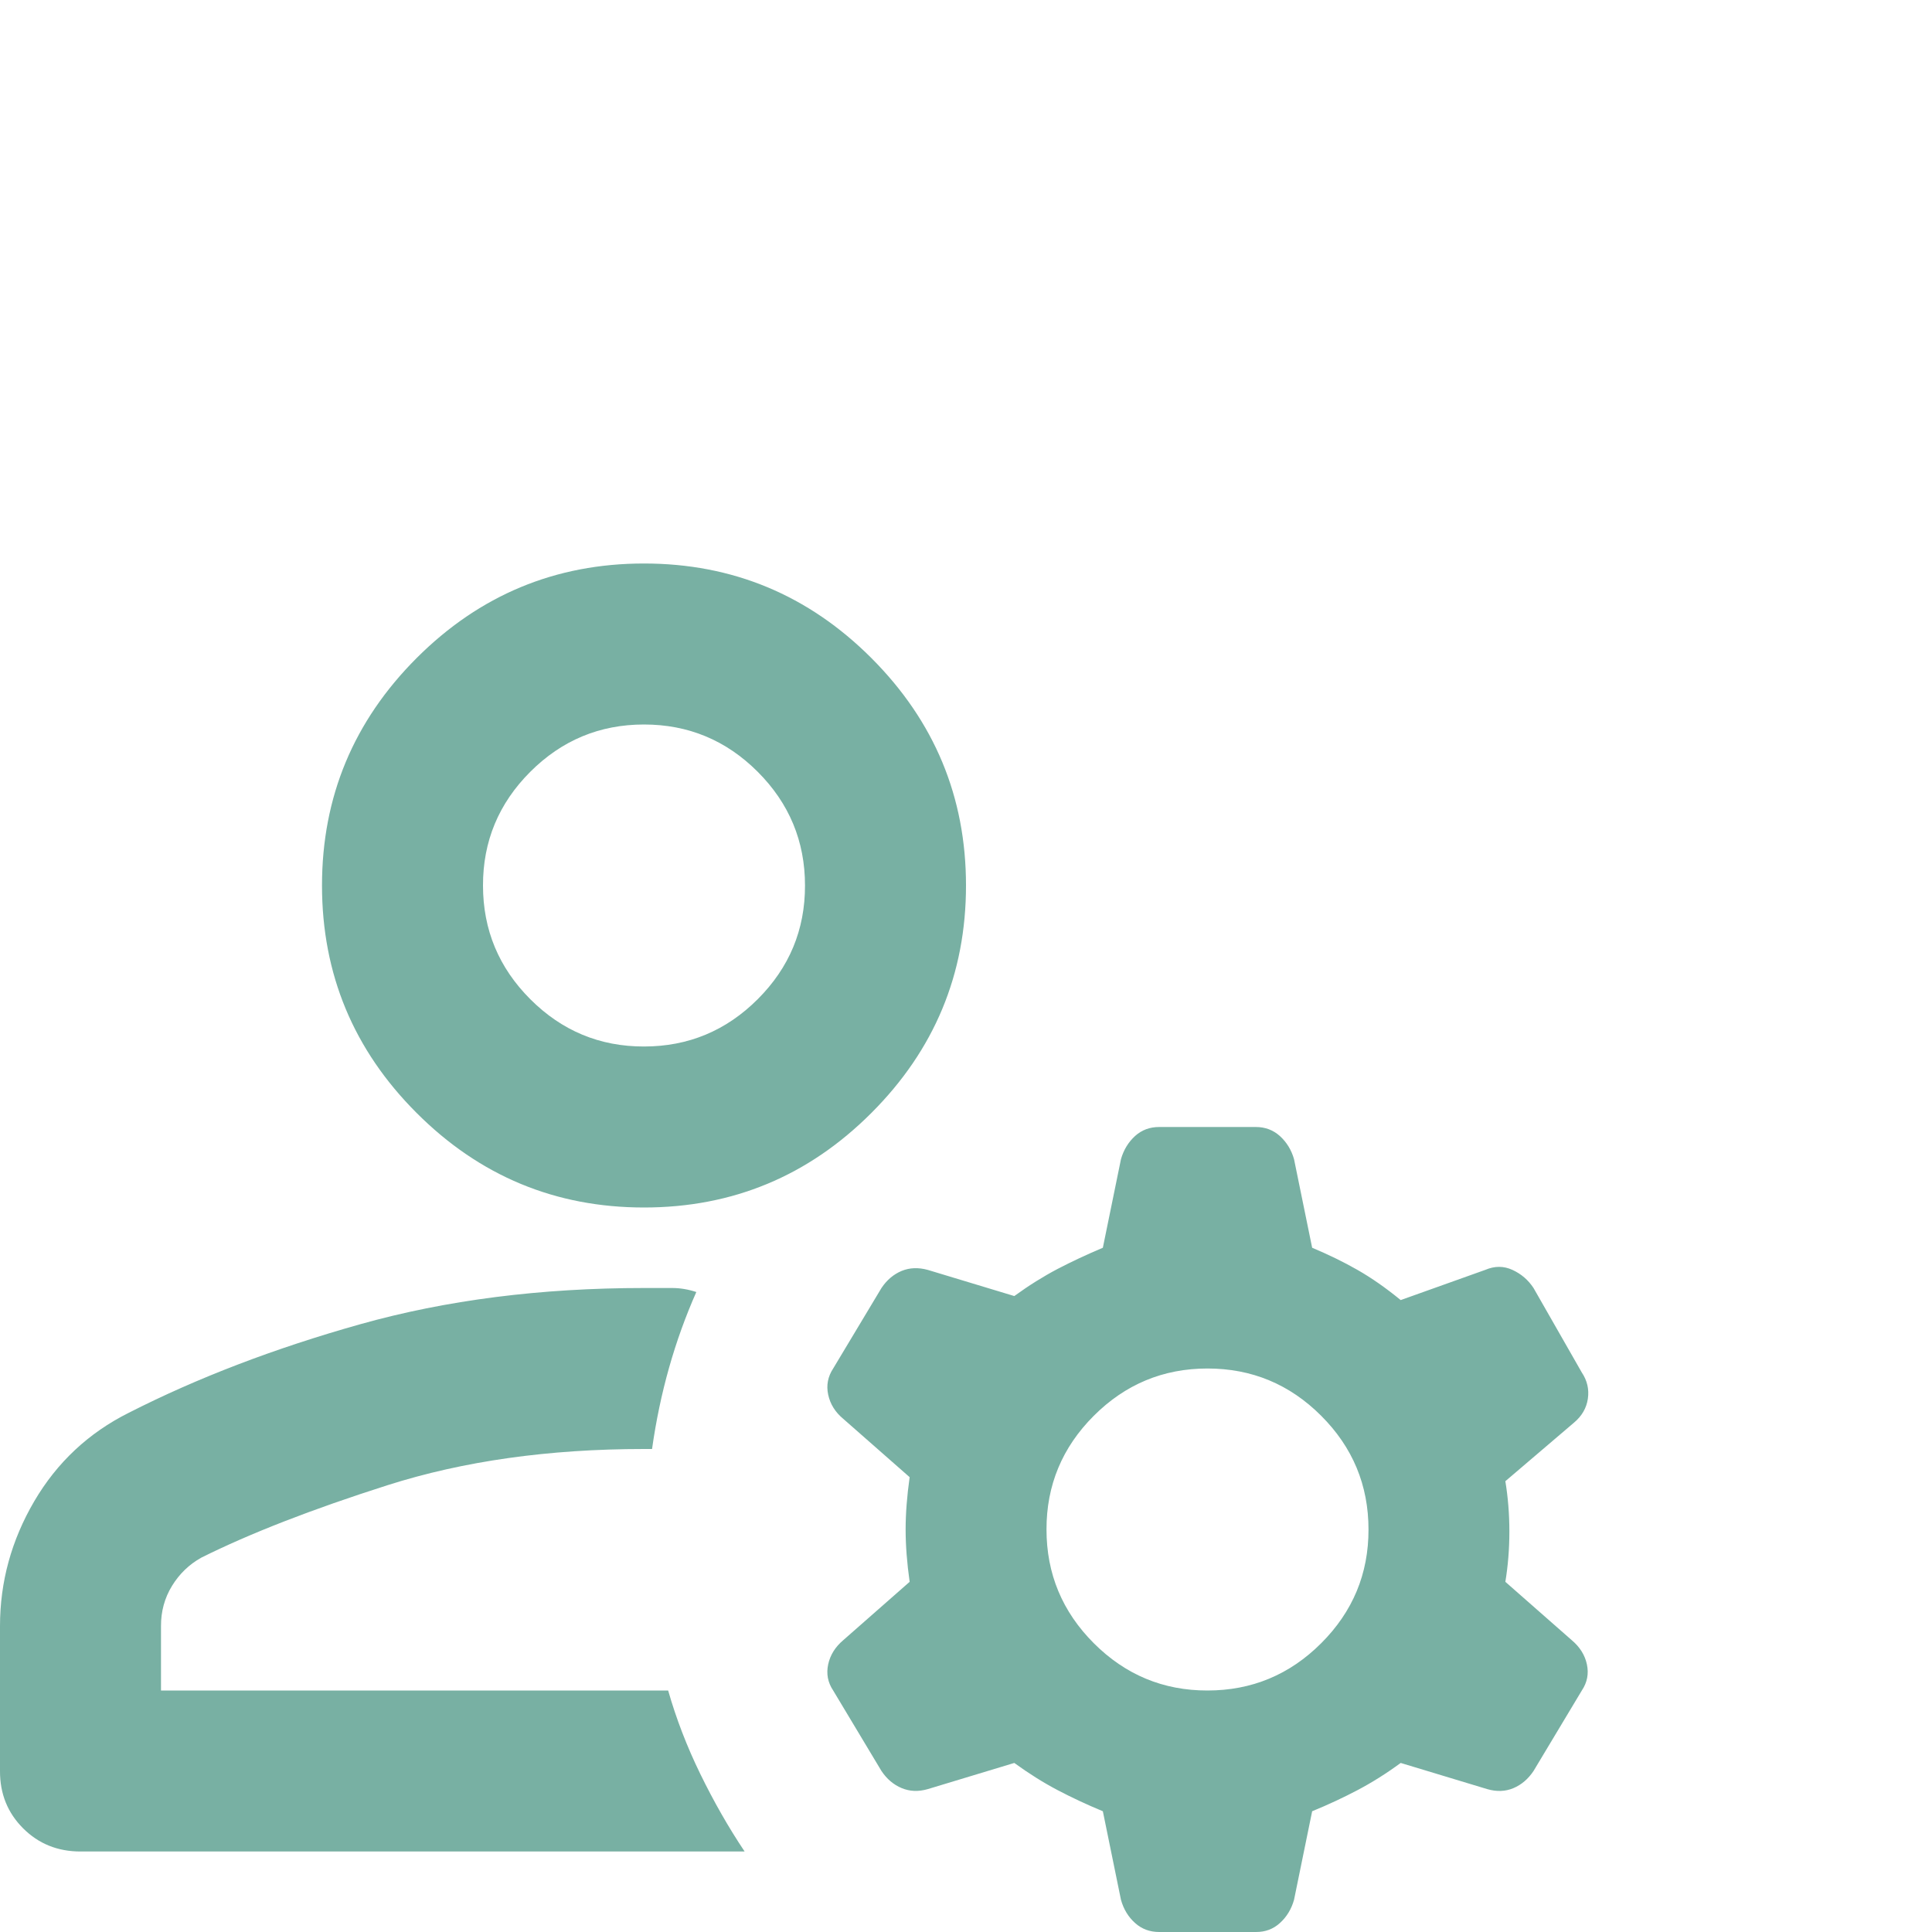 <svg width="24" height="24" viewBox="0 0 24 24" fill="none" xmlns="http://www.w3.org/2000/svg">
<g id="material-symbols:manage-accounts-outline-rounded" clip-path="url(#clip0_487_396)">
<path id="Vector" d="M8 15C6.9 15 5.958 14.609 5.175 13.825C4.392 13.042 4 12.1 4 11C4 9.9 4.392 8.959 5.175 8.175C5.958 7.392 6.9 7 8 7C9.1 7 10.042 7.392 10.825 8.175C11.608 8.959 12 9.9 12 11C12 12.1 11.608 13.042 10.825 13.825C10.042 14.609 9.1 15 8 15ZM1 23C0.717 23 0.479 22.904 0.287 22.712C0.095 22.52 -0.001 22.283 3.46021e-06 22V20.2C3.46021e-06 19.65 0.142 19.134 0.425 18.65C0.708 18.167 1.1 17.8 1.6 17.55C2.45 17.117 3.408 16.75 4.475 16.45C5.542 16.15 6.717 16 8 16H8.35C8.45 16 8.55 16.017 8.65 16.05C8.517 16.35 8.404 16.663 8.312 16.988C8.22 17.314 8.149 17.651 8.1 18H8C6.817 18 5.754 18.15 4.813 18.45C3.872 18.75 3.101 19.05 2.5 19.35C2.35 19.434 2.229 19.55 2.137 19.7C2.045 19.85 1.999 20.017 2 20.2V21H8.3C8.4 21.35 8.533 21.696 8.7 22.038C8.867 22.38 9.05 22.701 9.25 23H1ZM8 13C8.55 13 9.021 12.804 9.413 12.412C9.805 12.02 10.001 11.55 10 11C10 10.45 9.804 9.979 9.412 9.587C9.02 9.195 8.549 9 8 9C7.45 9 6.979 9.196 6.587 9.588C6.195 9.98 5.999 10.451 6 11C6 11.55 6.196 12.021 6.588 12.413C6.98 12.805 7.451 13.001 8 13ZM15 21C15.55 21 16.021 20.804 16.413 20.412C16.805 20.02 17.001 19.55 17 19C17 18.45 16.804 17.979 16.412 17.587C16.02 17.195 15.549 17 15 17C14.45 17 13.979 17.196 13.587 17.588C13.195 17.98 12.999 18.451 13 19C13 19.55 13.196 20.021 13.588 20.413C13.98 20.805 14.451 21.001 15 21ZM13.7 22.5C13.5 22.417 13.312 22.329 13.137 22.237C12.962 22.145 12.783 22.033 12.6 21.9L11.525 22.225C11.408 22.259 11.3 22.254 11.2 22.212C11.1 22.17 11.017 22.1 10.95 22L10.35 21C10.283 20.9 10.263 20.792 10.288 20.675C10.313 20.559 10.376 20.459 10.475 20.375L11.3 19.65C11.267 19.417 11.25 19.2 11.25 19C11.25 18.8 11.267 18.584 11.3 18.35L10.475 17.625C10.375 17.542 10.313 17.442 10.288 17.325C10.263 17.209 10.284 17.1 10.35 17L10.95 16C11.017 15.9 11.1 15.83 11.2 15.788C11.3 15.747 11.408 15.743 11.525 15.775L12.6 16.1C12.783 15.967 12.963 15.855 13.138 15.763C13.313 15.672 13.501 15.584 13.7 15.5L13.925 14.4C13.958 14.284 14.017 14.188 14.1 14.112C14.183 14.037 14.283 14 14.4 14H15.6C15.717 14 15.817 14.038 15.9 14.113C15.983 14.189 16.042 14.284 16.075 14.4L16.3 15.5C16.5 15.584 16.688 15.675 16.863 15.775C17.038 15.875 17.217 16 17.4 16.15L18.45 15.775C18.567 15.725 18.679 15.725 18.788 15.775C18.897 15.825 18.984 15.9 19.05 16L19.65 17.05C19.717 17.15 19.742 17.259 19.725 17.375C19.708 17.492 19.65 17.592 19.55 17.675L18.7 18.4C18.733 18.6 18.75 18.809 18.75 19.025C18.75 19.242 18.733 19.45 18.7 19.65L19.525 20.375C19.625 20.459 19.688 20.559 19.713 20.675C19.738 20.792 19.717 20.9 19.65 21L19.05 22C18.983 22.1 18.9 22.171 18.8 22.213C18.7 22.255 18.592 22.259 18.475 22.225L17.4 21.9C17.217 22.034 17.038 22.146 16.863 22.238C16.688 22.33 16.501 22.418 16.3 22.5L16.075 23.6C16.042 23.717 15.983 23.813 15.9 23.888C15.817 23.964 15.717 24.001 15.6 24H14.4C14.283 24 14.183 23.963 14.1 23.888C14.017 23.814 13.958 23.718 13.925 23.6L13.7 22.5Z" fill="#78B0A3"/>
</g>
<defs>
<clipPath id="clip0_487_396">
<rect width="24" height="24" fill="white" transform="translate(0 0)"/>
</clipPath>
</defs>
</svg>
